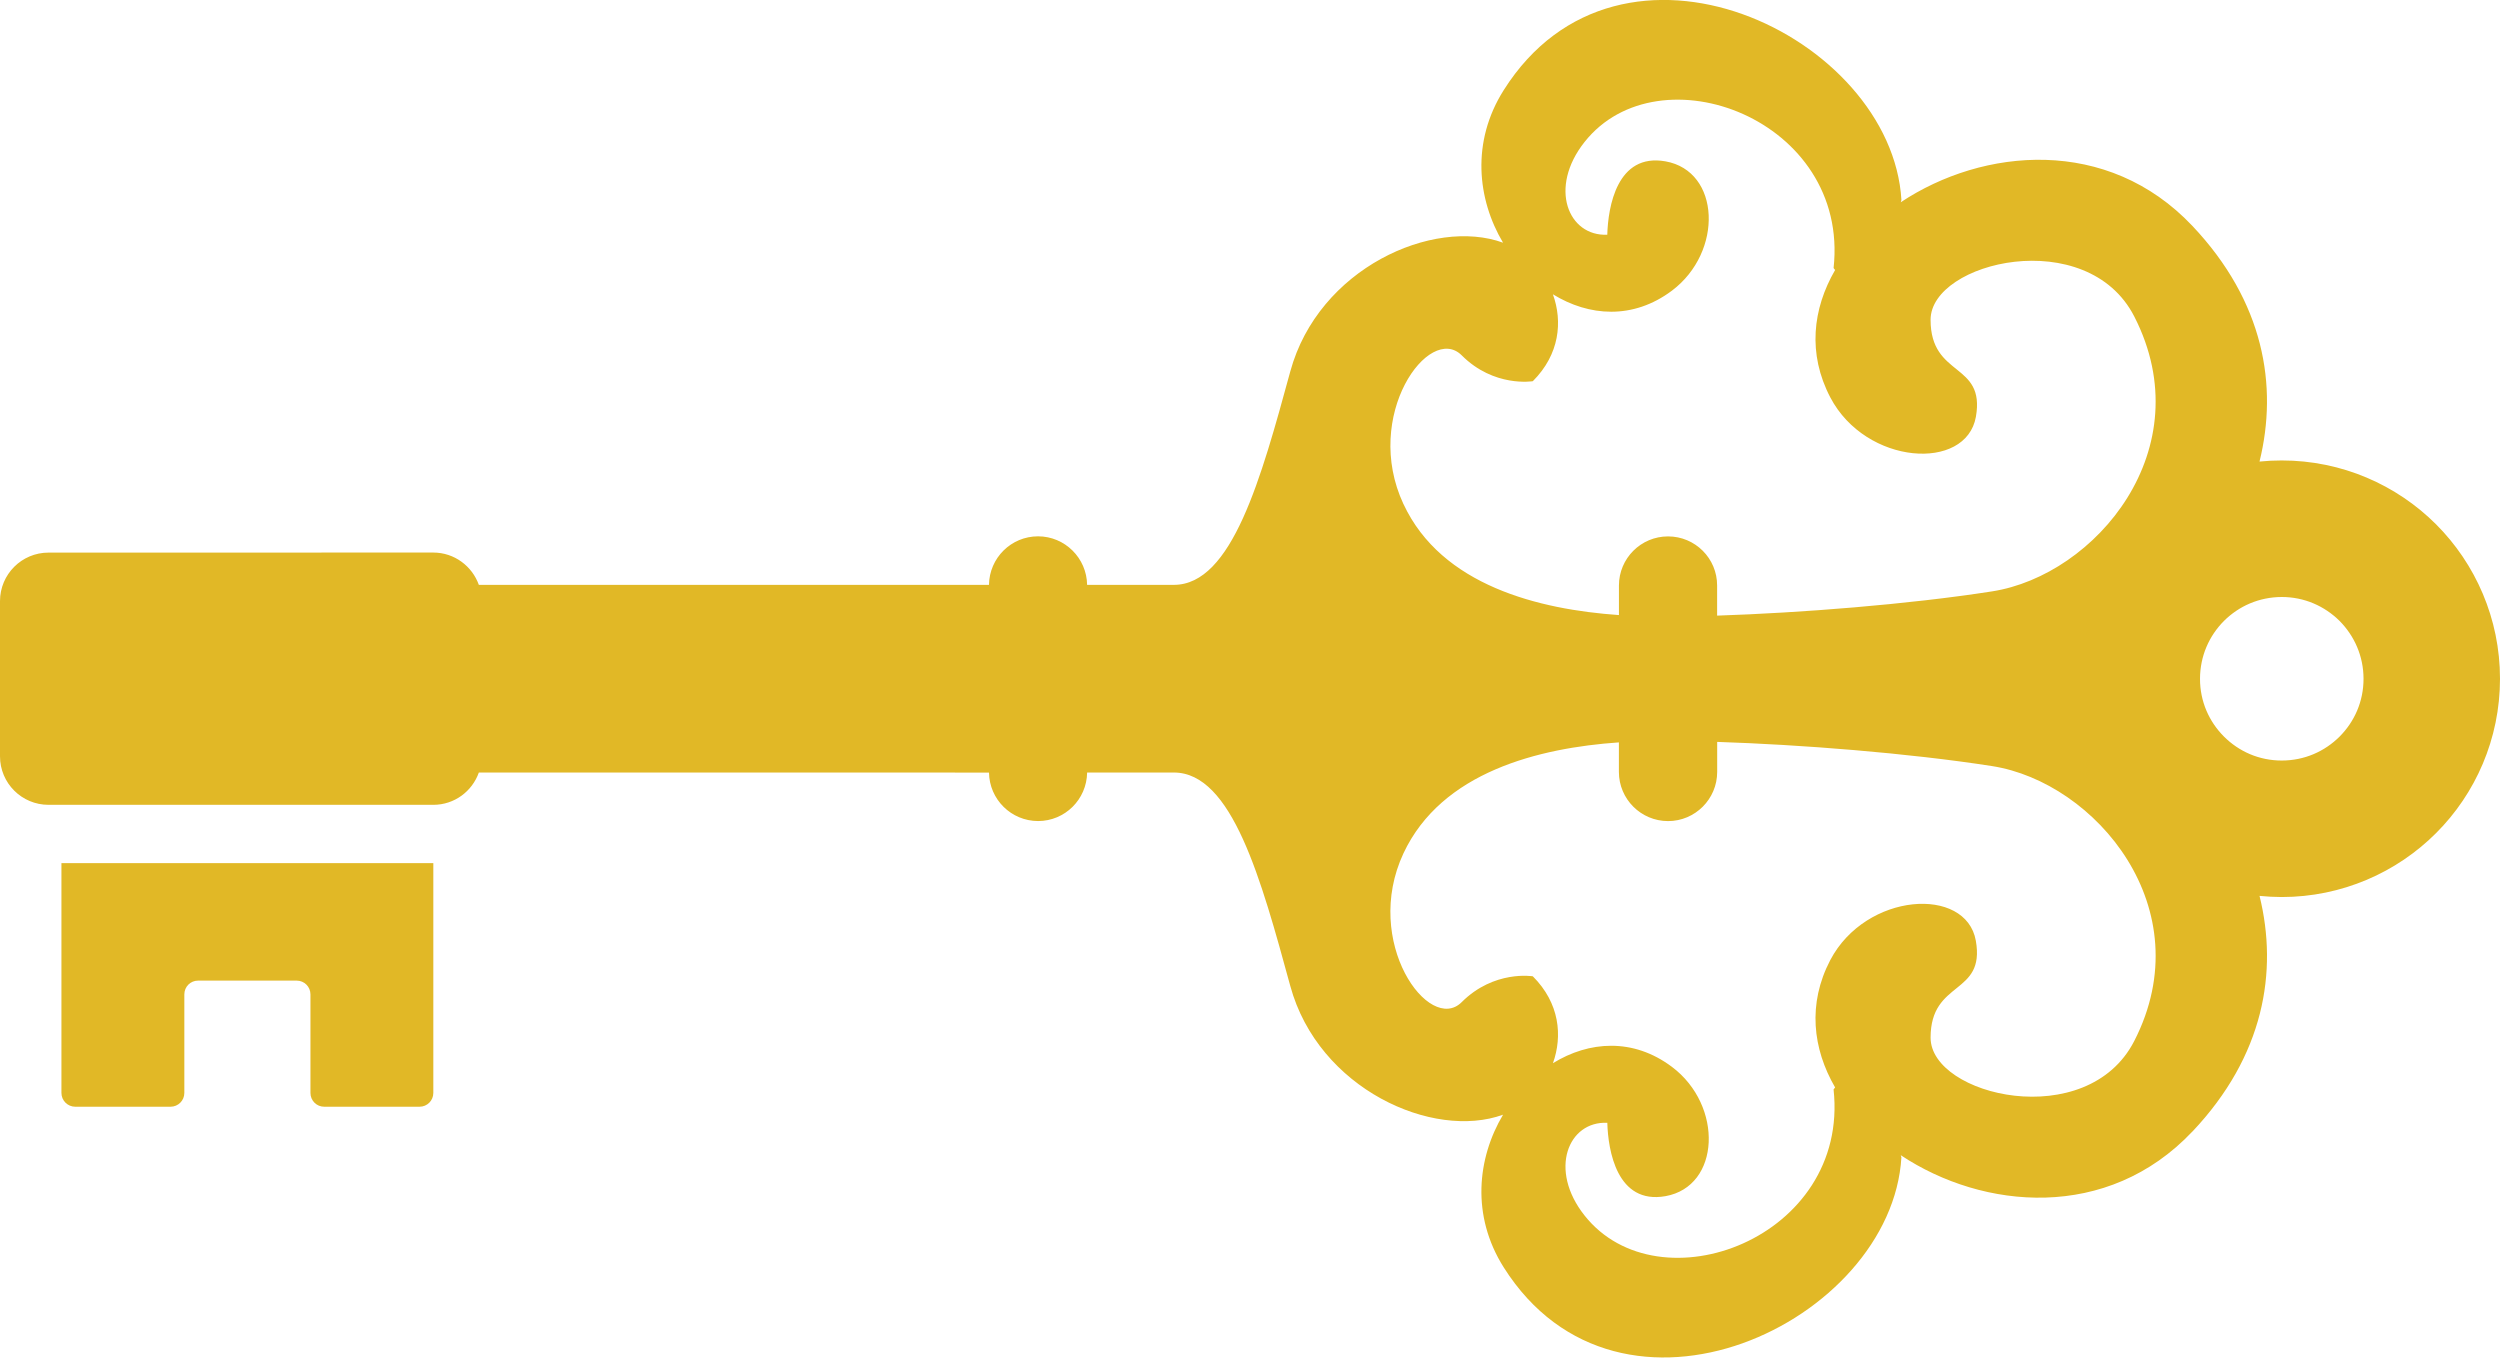 <?xml version="1.0" encoding="UTF-8"?>
<svg id="Calque_2" data-name="Calque 2" xmlns="http://www.w3.org/2000/svg" viewBox="0 0 941.63 511.31">
  <defs>
    <style>
      .cls-1 {
        fill: #e1b826;
      }
    </style>
  </defs>
  <g id="_2" data-name="2">
    <g id="SVGRepo_iconCarrier" data-name="SVGRepo iconCarrier">
      <g>
        <path class="cls-1" d="m825.81,426.17c26.9-28.47,32.3-60.18,25.25-88.73,2.74.28,5.54.41,8.36.43,22.63,0,43.33-9.25,58.14-24.09,14.84-14.81,24.07-35.5,24.07-58.12,0-22.65-9.24-43.32-24.07-58.16s-35.51-24.08-58.16-24.07c-2.8,0-5.6.14-8.35.42,7.05-28.56,1.66-60.24-25.25-88.73-31.99-33.87-78.84-29.55-109.88-8.94l.26-.81c-3.66-62.11-105.97-110.84-149.8-41.42-12.31,19.46-9.97,41.11-.26,57.46-26.29-9.58-69.54,9.63-80.13,48.5-10.98,40.2-21.94,80.39-43.86,80.38-3.45.03-15.26,0-32.67,0-.14-10.09-8.35-18.27-18.47-18.28-10.15,0-18.36,8.16-18.49,18.29-65.53,0-123.97-.02-192.14,0-2.53-7.07-9.22-12.17-17.16-12.18l-144.93.02c-10.09,0-18.26,8.17-18.27,18.27v58.45c0,10.11,8.18,18.28,18.29,18.28h144.92c7.94,0,14.64-5.08,17.15-12.17,68.17.02,126.59,0,192.15.02.14,10.09,8.34,18.24,18.48,18.26,10.14,0,18.34-8.16,18.48-18.28,17.41,0,29.21,0,32.66,0,21.94,0,32.88,40.21,43.86,80.39,10.6,38.88,53.86,58.08,80.14,48.49-9.72,16.37-12.05,38.01.23,57.47,43.85,69.43,146.17,20.71,149.81-41.42l-.25-.8c31.04,20.63,77.89,24.94,109.88-8.94Zm33.61-201.31c8.55,0,16.14,3.43,21.79,9.01,5.57,5.64,9.01,13.24,9.02,21.8,0,8.53-3.41,16.14-9.01,21.76-5.63,5.61-13.23,9.01-21.78,9.03-8.57,0-16.15-3.42-21.78-9.03-5.6-5.61-9.03-13.21-9.02-21.77.02-8.55,3.42-16.15,9.02-21.79,5.63-5.59,13.22-8.99,21.77-9.01Zm-330.8-34.98c-15.59-33.41,9.75-68.22,21.93-56.05,12.17,12.2,26.79,9.75,26.79,9.75,10.13-10.13,11.26-22.47,7.57-32.73,13.55,8.34,30.15,9.62,44.81-1.36,19.48-14.63,18.28-45.06-2.43-48.72-18.26-3.23-21.61,17.21-21.9,27.64-14.68.68-22.27-17.66-8.55-34.94,28-35.34,99.89-8.54,93.79,47.49l.57.74c-8.48,14.65-10.42,31.53-1.8,48,13.41,25.56,51.16,27.99,54.83,7.29,3.63-20.7-17.07-14.62-17.07-36.54,0-21.94,58.97-35.94,76.73-1.23,25.57,49.96-14.63,97.47-53.59,103.53-31.69,4.94-72.34,8.09-103.54,9.13v-11.34c.02-10.22-8.26-18.5-18.49-18.5-10.21,0-18.49,8.28-18.49,18.49v11.14c-30.14-2.1-66.82-11.1-81.15-41.8Zm198.54,200.97c0-21.92,20.69-15.83,17.04-36.53-3.67-20.7-41.4-18.27-54.83,7.31-8.59,16.44-6.65,33.35,1.83,47.96l-.58.75c6.09,56.03-65.77,82.83-93.78,47.5-13.73-17.29-6.13-35.64,8.56-34.93.28,10.42,3.63,30.85,21.89,27.63,20.71-3.68,21.92-34.1,2.44-48.71-14.67-11-31.27-9.71-44.81-1.38,3.66-10.26,2.54-22.6-7.58-32.72,0,0-14.6-2.45-26.79,9.73-12.18,12.18-37.52-22.61-21.95-56.02,14.36-30.71,51.04-39.73,81.16-41.82v11.15c.02,10.21,8.29,18.48,18.51,18.5,10.21,0,18.5-8.3,18.51-18.51v-11.32c31.17,1.02,71.83,4.17,103.53,9.11,38.95,6.08,79.16,53.61,53.57,103.53-17.76,34.71-76.72,20.71-76.72-1.23Z"/>
        <path class="cls-1" d="m163.2,325.09H23.14s0,86.58,0,86.58c0,2.84,2.32,5.17,5.18,5.18h35.92c2.86,0,5.19-2.32,5.19-5.19v-37.13c0-2.87,2.31-5.19,5.18-5.18h37.14c2.86,0,5.18,2.31,5.18,5.18v37.15c0,2.85,2.32,5.18,5.18,5.17h35.92c2.86,0,5.17-2.31,5.18-5.18v-86.56Z"/>
      </g>
    </g>
  </g>
</svg>